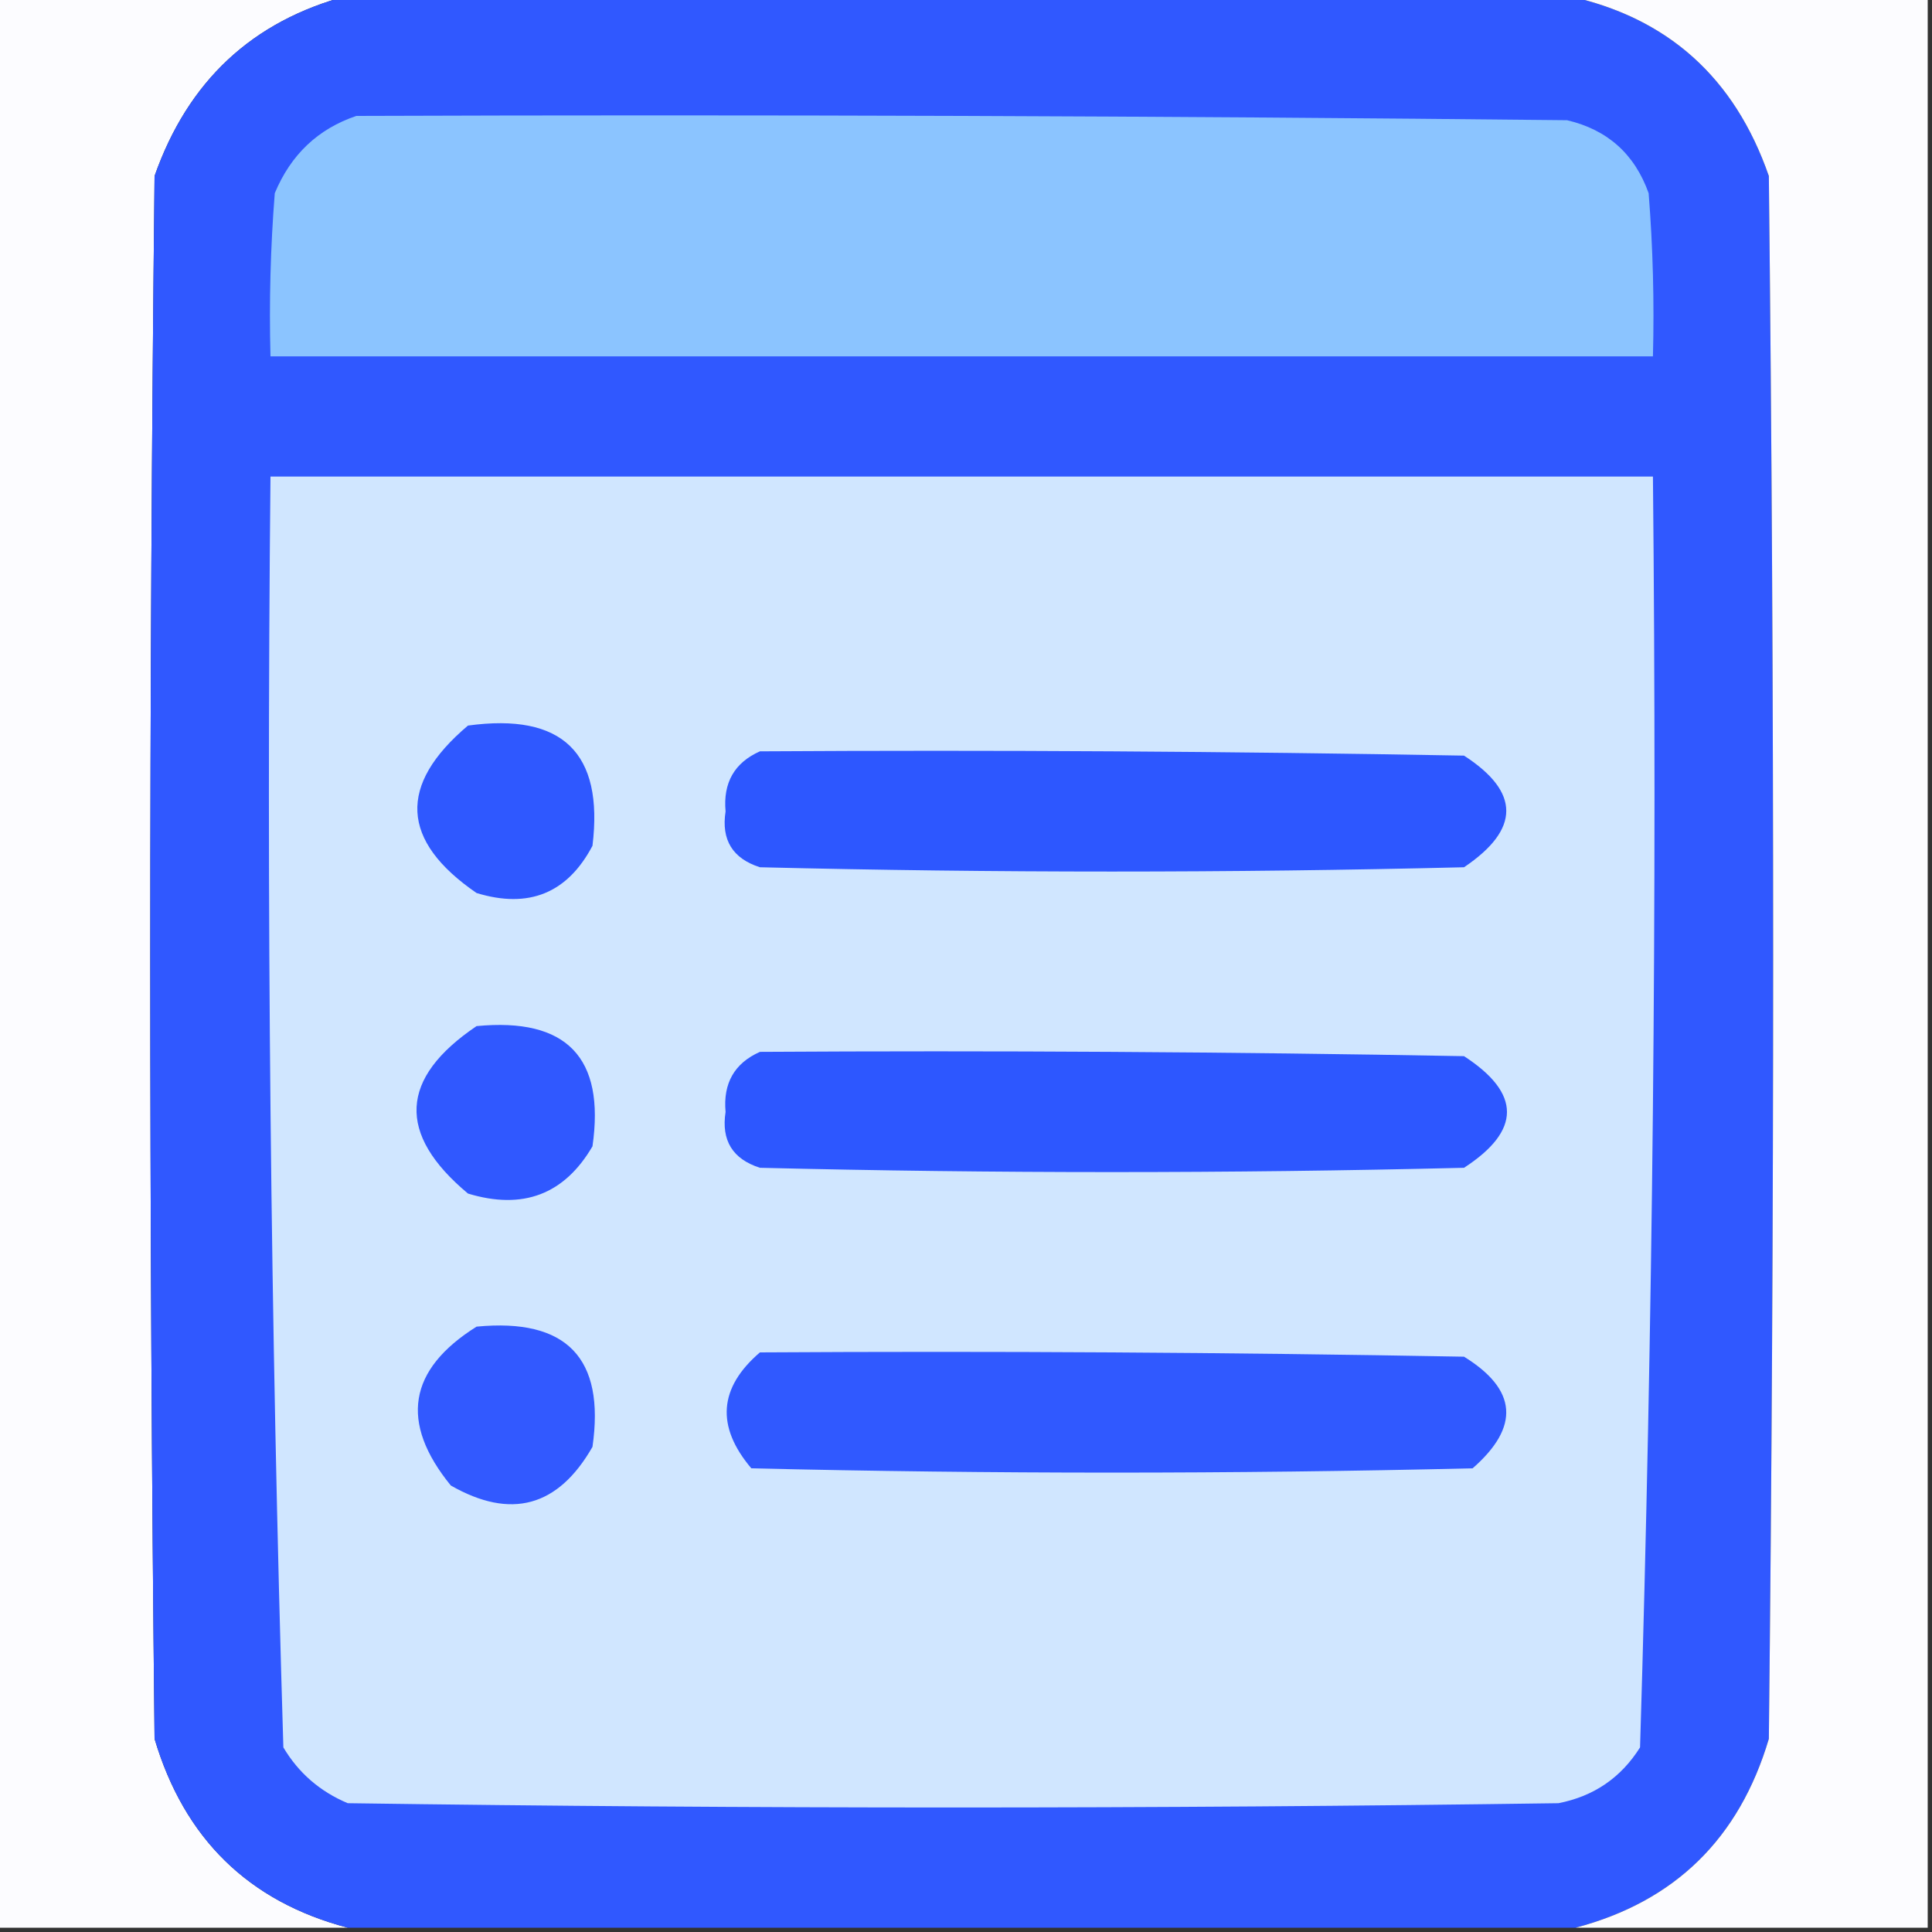 <?xml version="1.0" encoding="UTF-8"?>
<!DOCTYPE svg PUBLIC "-//W3C//DTD SVG 1.1//EN" "http://www.w3.org/Graphics/SVG/1.1/DTD/svg11.dtd">
<svg xmlns="http://www.w3.org/2000/svg" version="1.1" width="225px" height="225px" style="shape-rendering:geometricPrecision; text-rendering:geometricPrecision; image-rendering:optimizeQuality; fill-rule:evenodd; clip-rule:evenodd" xmlns:xlink="http://www.w3.org/1999/xlink">
<rect width="100%" height="100%" fill="#333333" stroke="none"/>
<g><path style="opacity:1" fill="#fcfcff" d="M -0.5,-0.5 C 13.167,-0.5 26.833,-0.5 40.5,-0.5C 29.393,2.434 21.893,9.434 18,20.5C 17.333,81.167 17.333,141.833 18,202.5C 21.459,214.128 28.959,221.461 40.5,224.5C 26.833,224.5 13.167,224.5 -0.5,224.5C -0.5,149.5 -0.5,74.5 -0.5,-0.5 Z"/></g>
<g><path style="opacity:1" fill="#3058ff" d="M 40.5,-0.5 C 87.833,-0.5 135.167,-0.5 182.5,-0.5C 194.172,1.995 202.005,8.995 206,20.5C 206.667,81.167 206.667,141.833 206,202.5C 202.553,214.115 195.053,221.448 183.5,224.5C 135.833,224.5 88.167,224.5 40.5,224.5C 28.959,221.461 21.459,214.128 18,202.5C 17.333,141.833 17.333,81.167 18,20.5C 21.893,9.434 29.393,2.434 40.5,-0.5 Z"/></g>
<g><path style="opacity:1" fill="#fcfcff" d="M 182.5,-0.5 C 196.5,-0.5 210.5,-0.5 224.5,-0.5C 224.5,74.5 224.5,149.5 224.5,224.5C 210.833,224.5 197.167,224.5 183.5,224.5C 195.053,221.448 202.553,214.115 206,202.5C 206.667,141.833 206.667,81.167 206,20.5C 202.005,8.995 194.172,1.995 182.5,-0.5 Z"/></g>
<g><path style="opacity:1" fill="#8bc4ff" d="M 41.5,13.5 C 88.501,13.333 135.501,13.5 182.5,14C 187.206,15.104 190.373,17.938 192,22.5C 192.5,28.825 192.666,35.158 192.5,41.5C 138.833,41.5 85.167,41.5 31.5,41.5C 31.334,35.158 31.5,28.825 32,22.5C 33.871,18.006 37.038,15.006 41.5,13.5 Z"/></g>
<g><path style="opacity:1" fill="#d0e6ff" d="M 31.5,55.5 C 85.167,55.5 138.833,55.5 192.5,55.5C 192.991,104.918 192.491,154.251 191,203.5C 188.784,207.027 185.617,209.194 181.5,210C 134.5,210.667 87.5,210.667 40.5,210C 37.265,208.64 34.765,206.473 33,203.5C 31.509,154.251 31.009,104.918 31.5,55.5 Z"/></g>
<g><path style="opacity:1" fill="#2f58ff" d="M 54.5,84.5 C 65.49,82.992 70.324,87.659 69,98.5C 66.081,104.025 61.581,105.858 55.5,104C 46.649,97.918 46.315,91.418 54.5,84.5 Z"/></g>
<g><path style="opacity:1" fill="#2d57ff" d="M 88.5,87.5 C 115.835,87.333 143.169,87.5 170.5,88C 177.059,92.245 177.059,96.578 170.5,101C 143.167,101.667 115.833,101.667 88.5,101C 85.317,99.982 83.984,97.815 84.5,94.5C 84.197,91.156 85.53,88.823 88.5,87.5 Z"/></g>
<g><path style="opacity:1" fill="#3058ff" d="M 55.5,119.5 C 65.988,118.487 70.488,123.154 69,133.5C 65.723,139.109 60.89,140.942 54.5,139C 46.188,132.058 46.522,125.558 55.5,119.5 Z"/></g>
<g><path style="opacity:1" fill="#2d57ff" d="M 88.5,122.5 C 115.835,122.333 143.169,122.5 170.5,123C 177.167,127.333 177.167,131.667 170.5,136C 143.167,136.667 115.833,136.667 88.5,136C 85.317,134.982 83.984,132.815 84.5,129.5C 84.197,126.156 85.53,123.822 88.5,122.5 Z"/></g>
<g><path style="opacity:1" fill="#3259ff" d="M 55.5,154.5 C 65.988,153.487 70.488,158.154 69,168.5C 64.995,175.502 59.495,177.002 52.5,173C 46.528,165.666 47.528,159.5 55.5,154.5 Z"/></g>
<g><path style="opacity:1" fill="#3059ff" d="M 88.5,157.5 C 115.835,157.333 143.169,157.5 170.5,158C 176.703,161.829 177.036,166.162 171.5,171C 143.5,171.667 115.5,171.667 87.5,171C 83.366,166.119 83.7,161.619 88.5,157.5 Z"/></g>
</svg>
